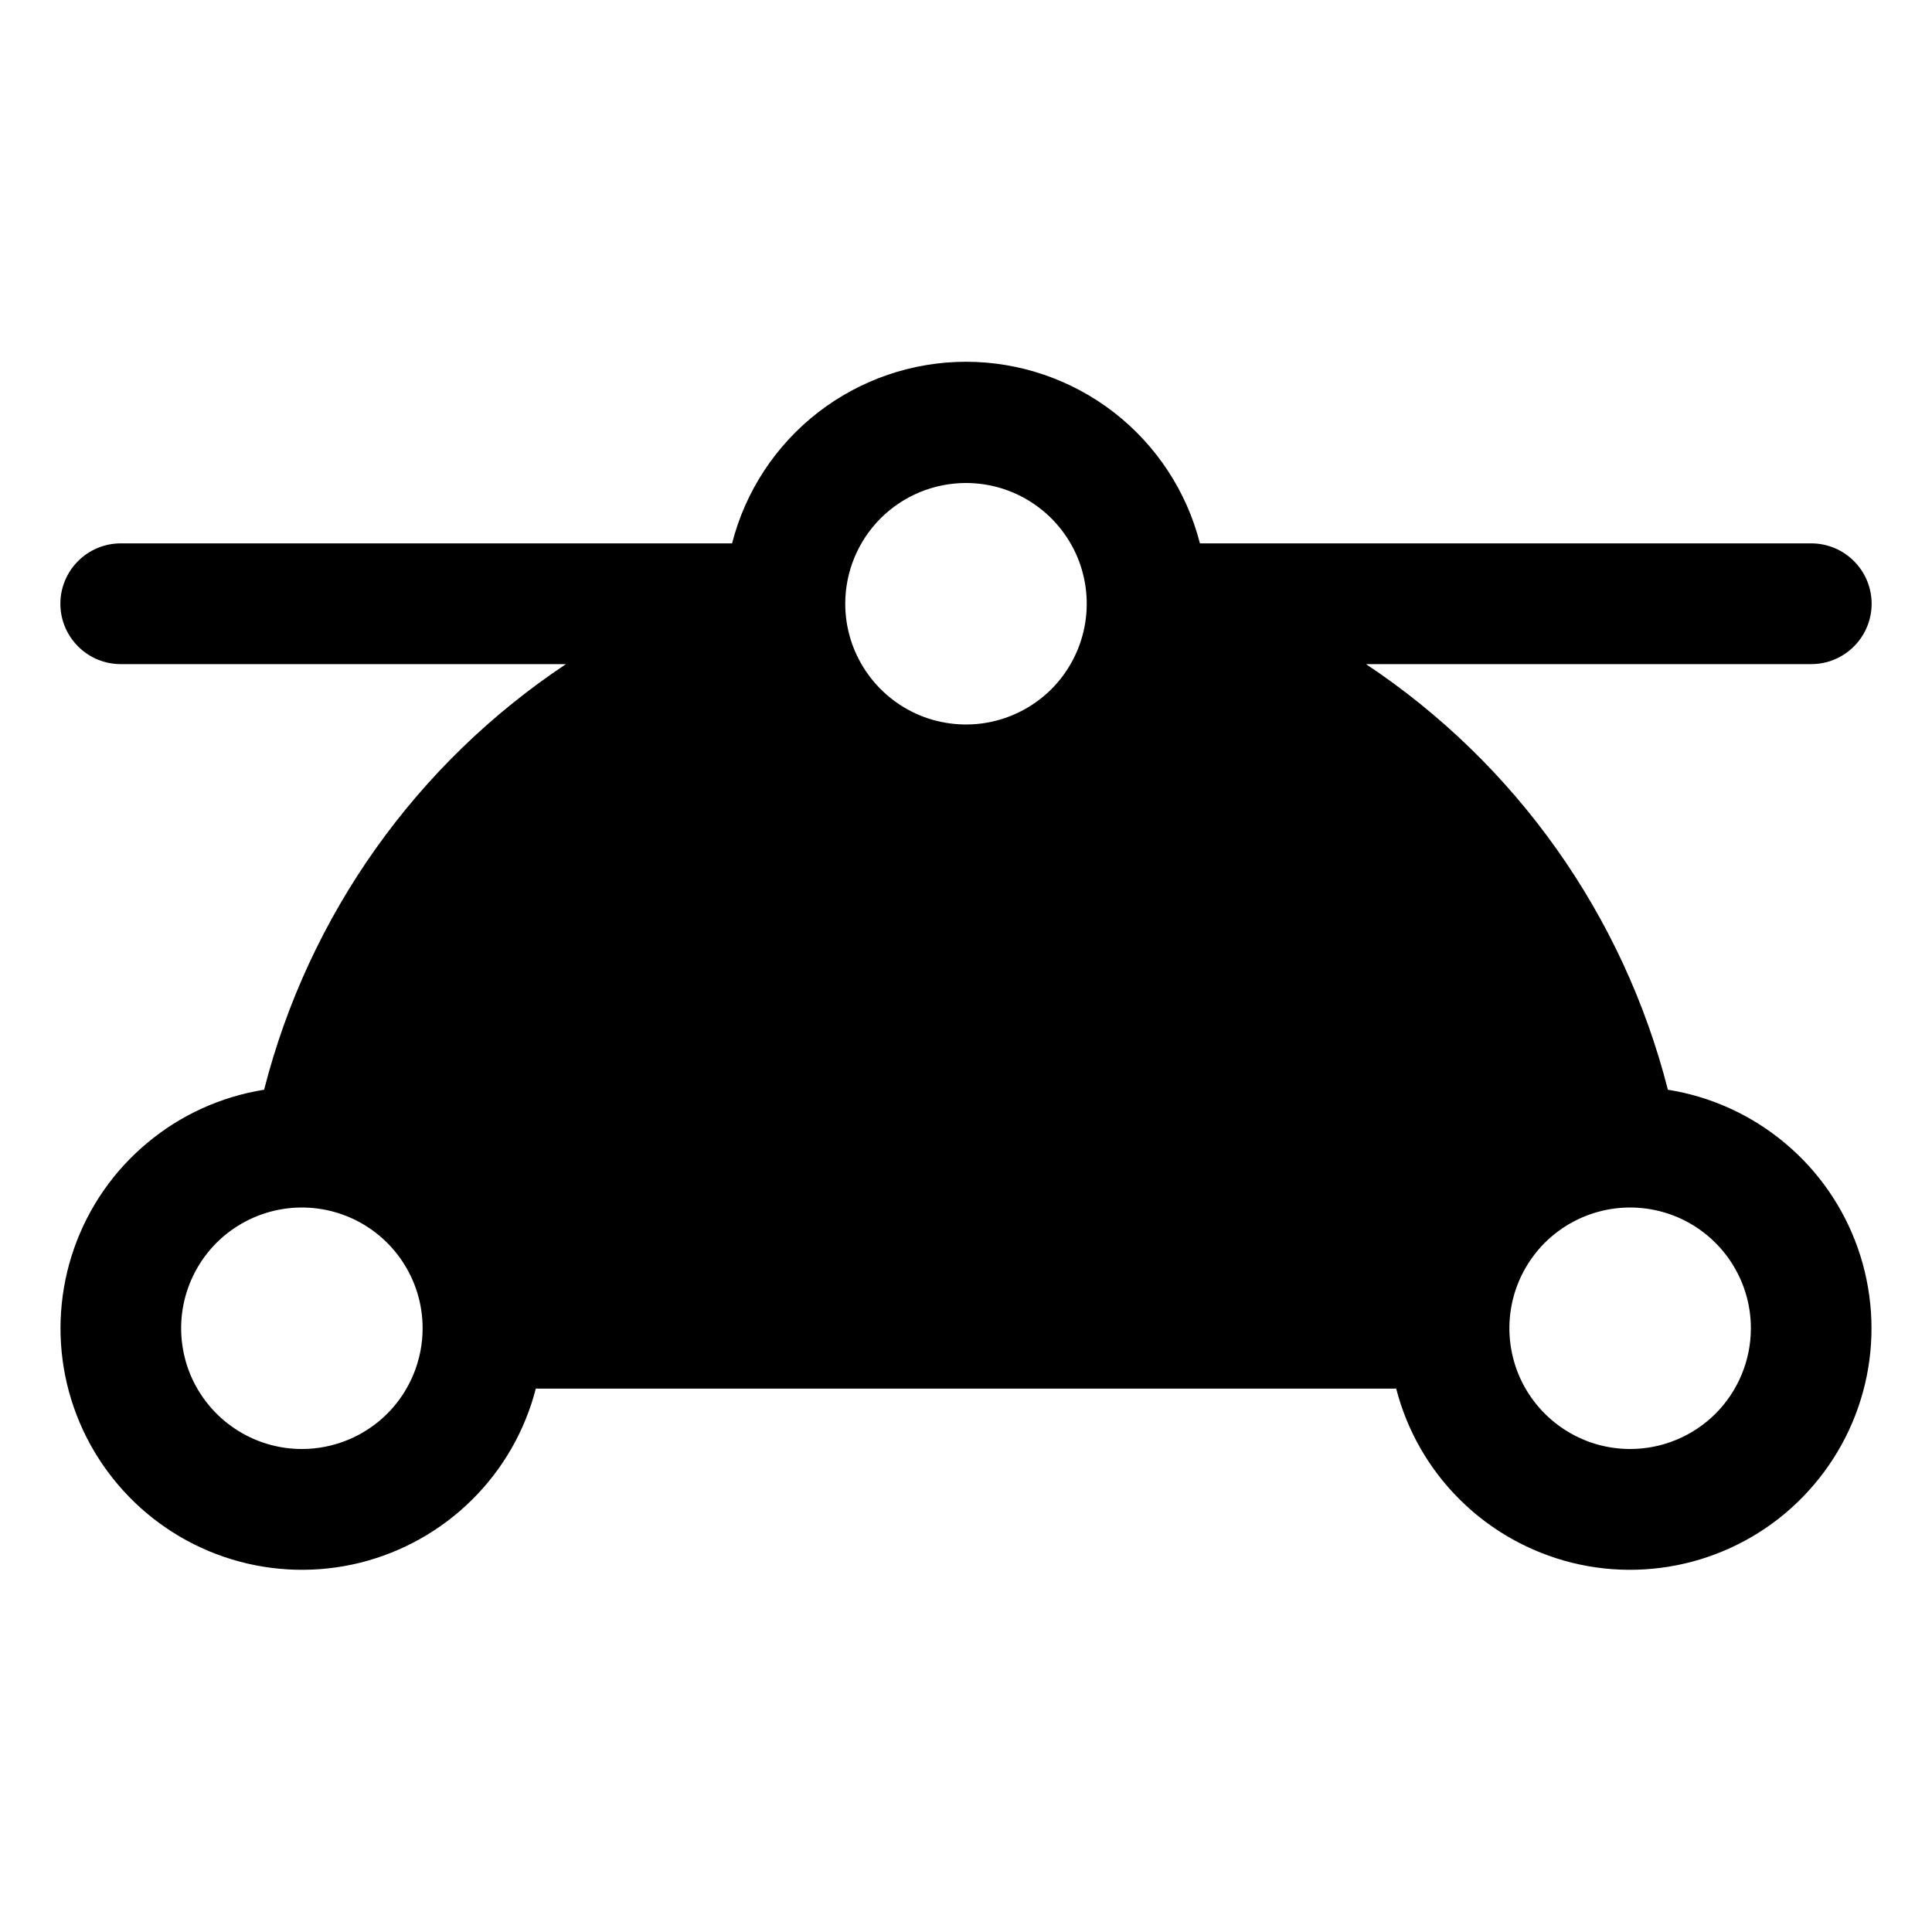 <svg width="24" height="24" viewBox="0 0 24 24" fill="none" xmlns="http://www.w3.org/2000/svg">
<path d="M20.719 13.537C20.167 11.371 18.831 9.487 16.969 8.25H22.5C22.699 8.25 22.89 8.171 23.03 8.03C23.171 7.89 23.25 7.699 23.25 7.5C23.25 7.301 23.171 7.11 23.03 6.97C22.89 6.829 22.699 6.75 22.5 6.75H14.906C14.741 6.105 14.366 5.533 13.839 5.124C13.313 4.716 12.666 4.494 12 4.494C11.334 4.494 10.687 4.716 10.161 5.124C9.634 5.533 9.259 6.105 9.094 6.75H1.5C1.301 6.75 1.11 6.829 0.97 6.97C0.829 7.11 0.75 7.301 0.75 7.5C0.75 7.699 0.829 7.89 0.97 8.03C1.11 8.171 1.301 8.25 1.5 8.25H7.031C5.17 9.487 3.833 11.371 3.281 13.537C2.747 13.622 2.245 13.85 1.83 14.197C1.414 14.543 1.1 14.996 0.921 15.506C0.742 16.017 0.704 16.566 0.811 17.096C0.919 17.627 1.168 18.118 1.532 18.518C1.896 18.919 2.361 19.213 2.879 19.371C3.396 19.528 3.947 19.543 4.472 19.413C4.997 19.282 5.478 19.013 5.862 18.632C6.247 18.252 6.521 17.774 6.656 17.25H17.344C17.479 17.774 17.753 18.252 18.138 18.632C18.522 19.013 19.003 19.282 19.528 19.413C20.053 19.543 20.604 19.528 21.121 19.371C21.639 19.213 22.105 18.919 22.468 18.518C22.832 18.118 23.081 17.627 23.189 17.096C23.296 16.566 23.258 16.017 23.079 15.506C22.9 14.996 22.586 14.543 22.17 14.197C21.755 13.85 21.253 13.622 20.719 13.537ZM3.75 18C3.453 18 3.163 17.912 2.917 17.747C2.67 17.582 2.478 17.348 2.364 17.074C2.251 16.8 2.221 16.498 2.279 16.207C2.337 15.916 2.48 15.649 2.689 15.439C2.899 15.23 3.166 15.087 3.457 15.029C3.748 14.971 4.05 15.001 4.324 15.114C4.598 15.228 4.832 15.42 4.997 15.667C5.162 15.913 5.25 16.203 5.25 16.5C5.25 16.898 5.092 17.279 4.811 17.561C4.529 17.842 4.148 18 3.75 18ZM12 6C12.297 6 12.587 6.088 12.833 6.253C13.08 6.418 13.272 6.652 13.386 6.926C13.499 7.2 13.529 7.502 13.471 7.793C13.413 8.084 13.27 8.351 13.061 8.561C12.851 8.77 12.584 8.913 12.293 8.971C12.002 9.029 11.7 8.999 11.426 8.886C11.152 8.772 10.918 8.58 10.753 8.333C10.588 8.087 10.5 7.797 10.5 7.5C10.5 7.102 10.658 6.721 10.939 6.439C11.221 6.158 11.602 6 12 6ZM20.25 18C19.953 18 19.663 17.912 19.417 17.747C19.17 17.582 18.978 17.348 18.864 17.074C18.751 16.8 18.721 16.498 18.779 16.207C18.837 15.916 18.98 15.649 19.189 15.439C19.399 15.23 19.666 15.087 19.957 15.029C20.248 14.971 20.55 15.001 20.824 15.114C21.098 15.228 21.332 15.42 21.497 15.667C21.662 15.913 21.75 16.203 21.75 16.5C21.75 16.898 21.592 17.279 21.311 17.561C21.029 17.842 20.648 18 20.25 18Z" fill="black"/>
</svg>
